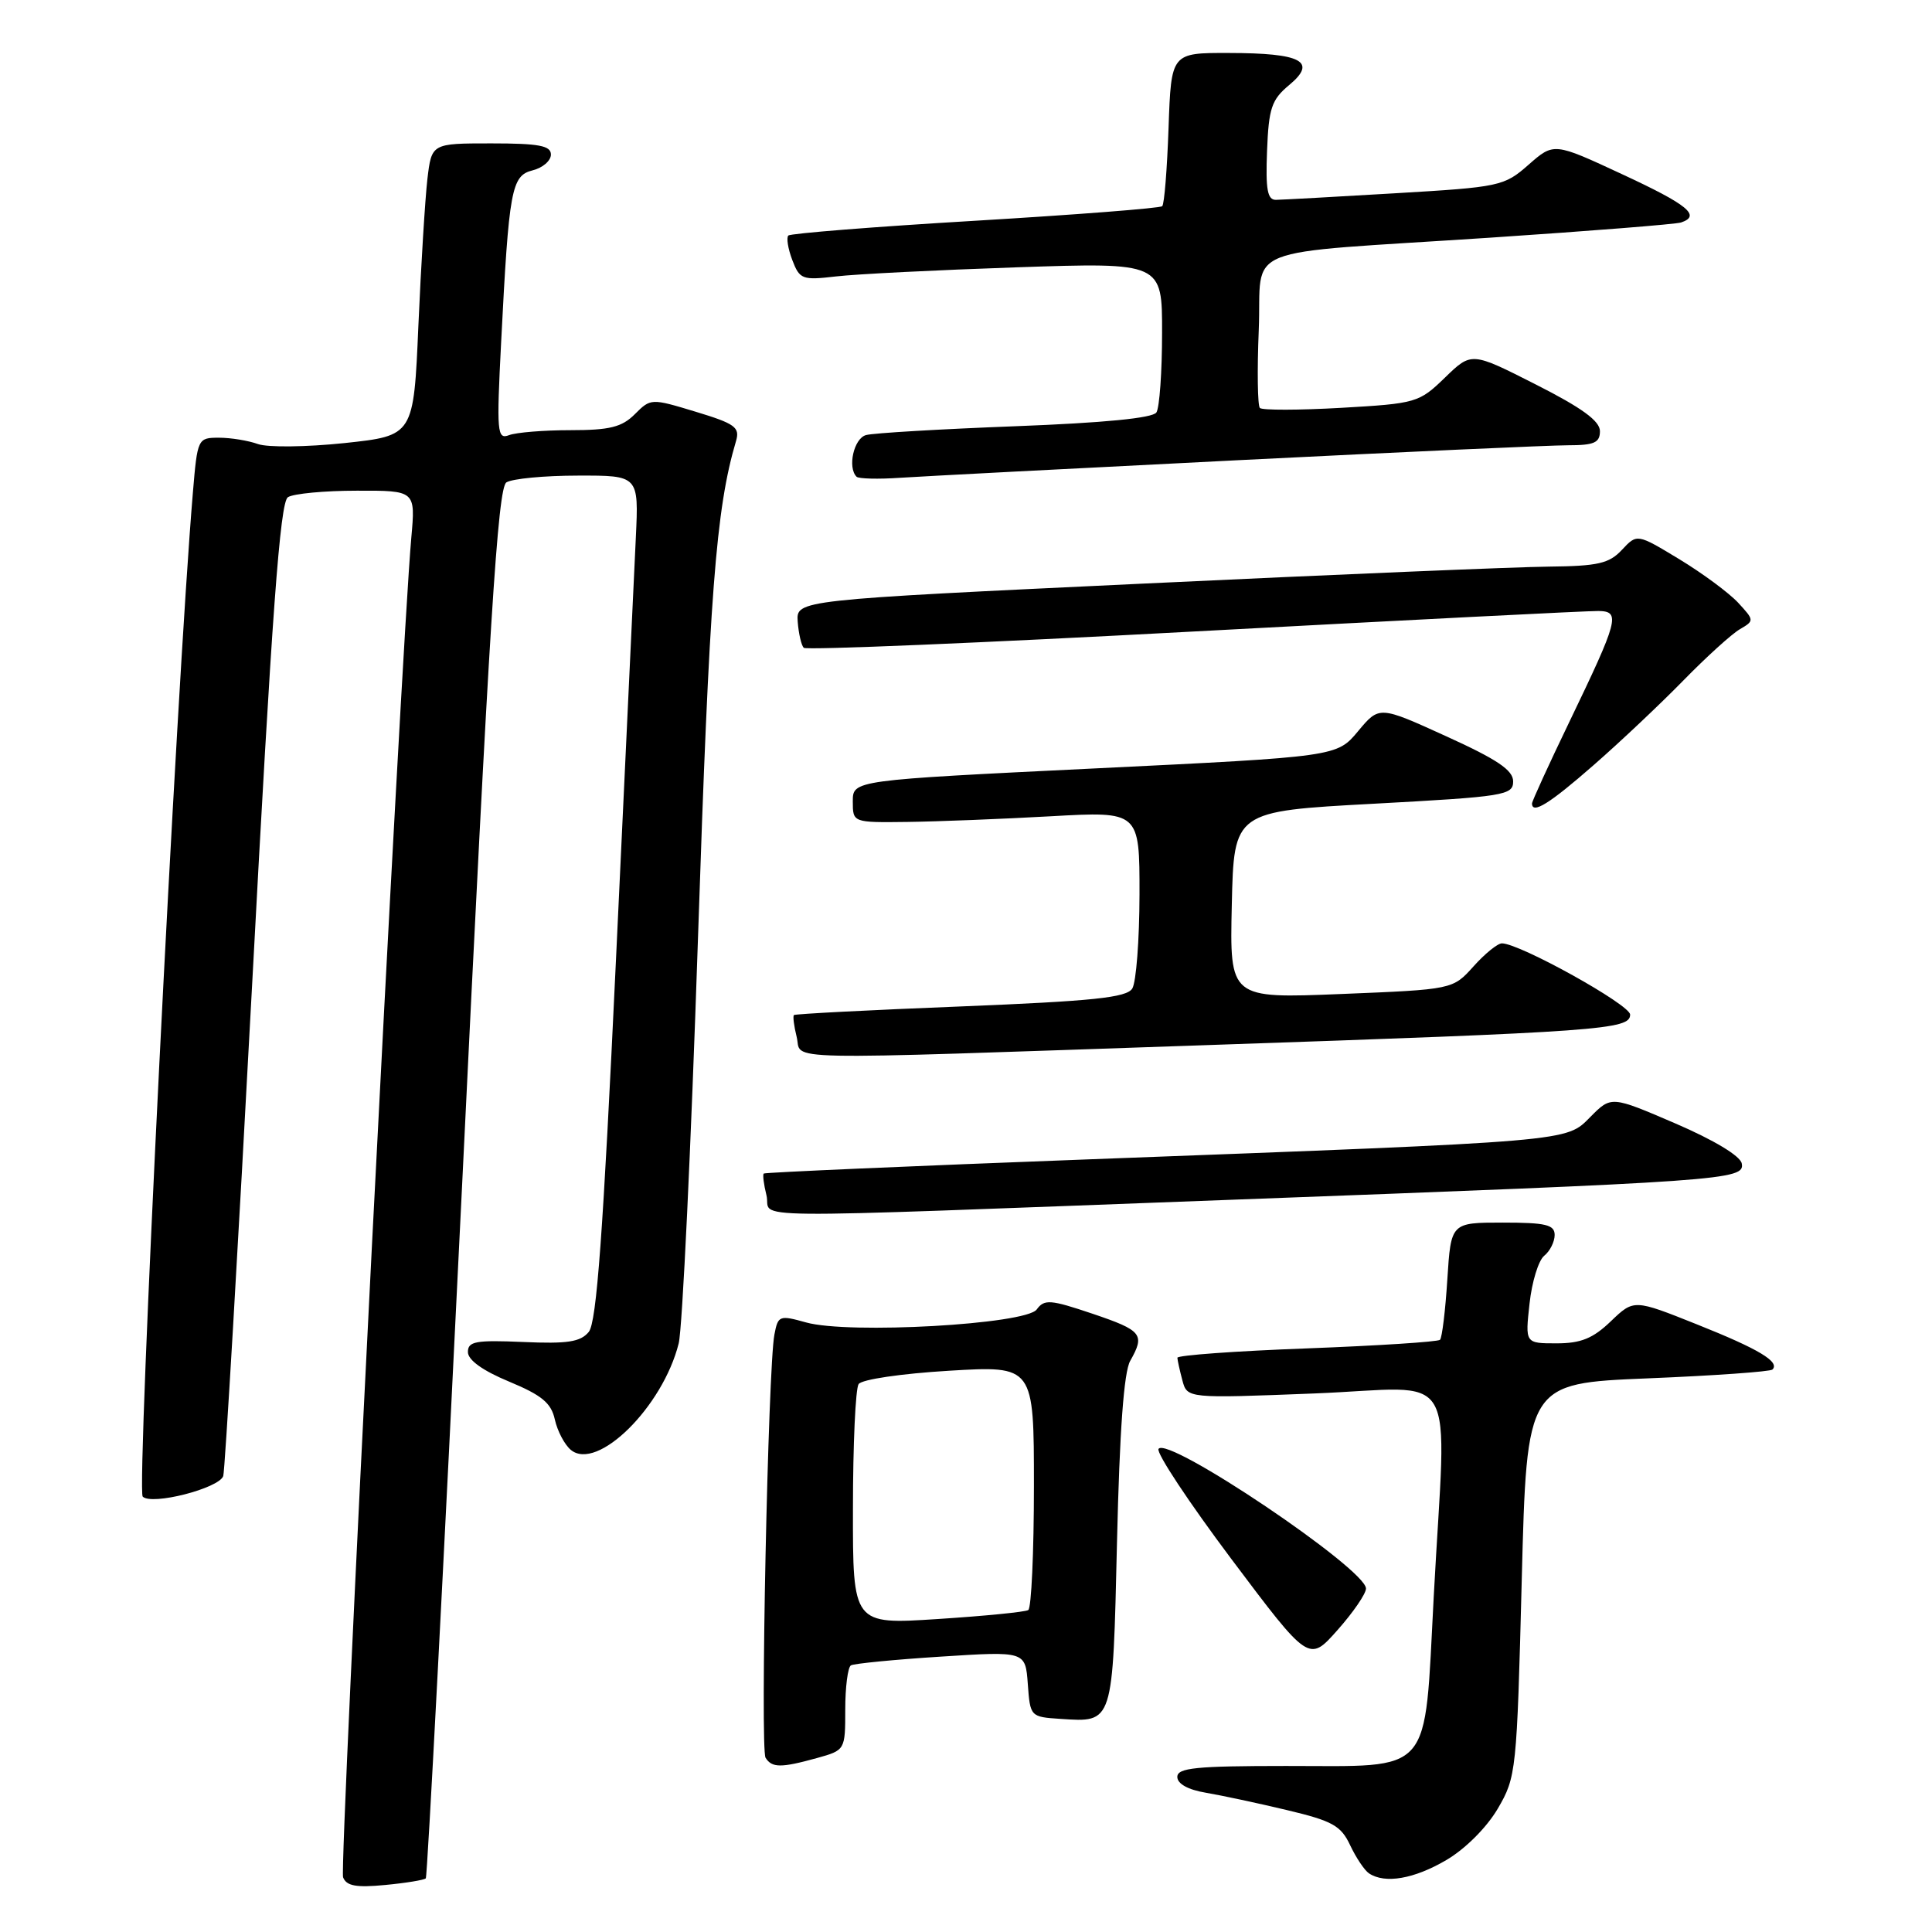 <?xml version="1.0" encoding="UTF-8" standalone="no"?>
<!DOCTYPE svg PUBLIC "-//W3C//DTD SVG 1.1//EN" "http://www.w3.org/Graphics/SVG/1.1/DTD/svg11.dtd" >
<svg xmlns="http://www.w3.org/2000/svg" xmlns:xlink="http://www.w3.org/1999/xlink" version="1.1" viewBox="0 0 256 256">
 <g >
 <path fill="currentColor"
d=" M 56.42 248.89 C 56.63 248.68 58.80 207.17 61.25 156.65 C 64.84 82.51 65.96 64.64 67.10 63.92 C 67.87 63.43 72.13 63.02 76.57 63.02 C 84.64 63.00 84.64 63.00 84.25 71.25 C 84.03 75.79 82.85 100.95 81.62 127.17 C 79.91 163.51 79.06 175.23 78.01 176.49 C 76.91 177.82 75.18 178.08 69.31 177.82 C 63.04 177.55 62.00 177.74 62.00 179.15 C 62.00 180.21 63.96 181.62 67.46 183.07 C 71.79 184.87 73.04 185.90 73.52 188.10 C 73.86 189.62 74.81 191.43 75.64 192.12 C 79.13 195.01 87.82 186.43 89.93 178.01 C 90.42 176.08 91.56 152.00 92.48 124.50 C 94.00 78.66 94.86 67.42 97.53 58.43 C 98.06 56.62 97.40 56.14 92.19 54.56 C 86.28 52.77 86.23 52.77 84.12 54.88 C 82.40 56.60 80.79 57.00 75.58 57.00 C 72.05 57.00 68.39 57.30 67.45 57.66 C 65.87 58.26 65.79 57.33 66.40 45.41 C 67.44 25.02 67.76 23.28 70.58 22.57 C 71.91 22.24 73.00 21.30 73.00 20.48 C 73.00 19.30 71.41 19.00 65.09 19.00 C 57.19 19.00 57.19 19.00 56.63 23.75 C 56.33 26.36 55.79 35.08 55.44 43.12 C 54.81 57.73 54.81 57.73 45.65 58.71 C 40.59 59.24 35.47 59.30 34.18 58.84 C 32.91 58.38 30.59 58.00 29.02 58.00 C 26.21 58.00 26.16 58.09 25.56 65.25 C 23.38 91.15 18.07 197.47 18.91 198.31 C 20.10 199.50 28.98 197.23 29.58 195.59 C 29.80 194.99 31.52 165.75 33.40 130.62 C 36.04 81.07 37.11 66.55 38.15 65.88 C 38.89 65.41 43.00 65.02 47.28 65.02 C 55.06 65.00 55.06 65.00 54.50 71.25 C 53.14 86.50 44.94 247.40 45.46 248.75 C 45.90 249.90 47.19 250.14 51.04 249.77 C 53.79 249.51 56.21 249.11 56.42 248.89 Z  M 191.64 246.47 C 194.15 245.00 196.99 242.16 198.46 239.66 C 200.91 235.47 200.99 234.75 201.64 209.33 C 202.31 183.30 202.31 183.30 218.33 182.64 C 227.14 182.28 234.58 181.75 234.86 181.47 C 235.88 180.45 233.04 178.75 224.86 175.49 C 216.50 172.15 216.50 172.15 213.45 175.07 C 211.08 177.35 209.48 178.00 206.25 178.00 C 202.09 178.00 202.09 178.00 202.67 172.75 C 202.98 169.86 203.86 167.00 204.62 166.39 C 205.38 165.78 206.00 164.54 206.00 163.64 C 206.00 162.28 204.83 162.00 199.13 162.00 C 192.26 162.00 192.26 162.00 191.78 169.52 C 191.52 173.65 191.08 177.26 190.81 177.53 C 190.54 177.80 182.59 178.31 173.16 178.67 C 163.72 179.02 156.01 179.58 156.01 179.91 C 156.02 180.23 156.32 181.58 156.67 182.90 C 157.31 185.30 157.31 185.30 174.16 184.64 C 193.70 183.87 191.64 180.37 189.98 211.50 C 188.70 235.56 190.06 234.00 170.39 234.00 C 158.46 234.00 156.00 234.25 156.00 235.45 C 156.00 236.36 157.42 237.15 159.75 237.54 C 161.81 237.89 166.65 238.92 170.50 239.84 C 176.56 241.28 177.68 241.90 178.90 244.50 C 179.68 246.15 180.80 247.83 181.40 248.23 C 183.51 249.64 187.36 248.98 191.64 246.47 Z  M 108.25 232.95 C 111.99 231.91 112.00 231.89 112.00 226.51 C 112.00 223.55 112.34 220.92 112.75 220.67 C 113.16 220.43 118.53 219.90 124.69 219.51 C 135.87 218.79 135.87 218.79 136.19 223.14 C 136.50 227.46 136.54 227.50 140.50 227.76 C 147.56 228.22 147.44 228.57 148.01 204.29 C 148.35 189.61 148.92 181.79 149.76 180.32 C 151.75 176.81 151.34 176.30 144.75 174.07 C 139.17 172.19 138.38 172.13 137.37 173.51 C 135.92 175.49 112.45 176.81 106.81 175.23 C 103.27 174.24 103.09 174.31 102.61 176.85 C 101.77 181.26 100.72 231.74 101.44 232.91 C 102.28 234.26 103.49 234.27 108.25 232.95 Z  M 181.00 210.49 C 181.00 207.90 154.64 190.16 153.51 191.99 C 153.19 192.51 157.54 199.08 163.18 206.60 C 173.44 220.26 173.44 220.26 177.22 216.00 C 179.30 213.66 181.00 211.18 181.00 210.49 Z  M 162.50 159.00 C 228.91 156.52 231.22 156.36 230.79 154.16 C 230.60 153.17 227.10 151.06 221.99 148.86 C 213.50 145.21 213.50 145.21 210.75 147.98 C 207.46 151.30 208.85 151.19 144.50 153.61 C 120.85 154.50 101.37 155.35 101.20 155.50 C 101.04 155.64 101.20 156.94 101.56 158.38 C 102.36 161.57 95.47 161.50 162.50 159.00 Z  M 160.00 138.48 C 212.27 136.70 216.00 136.43 216.00 134.44 C 216.00 133.13 201.36 125.00 199.01 125.00 C 198.44 125.00 196.74 126.38 195.24 128.06 C 192.50 131.11 192.50 131.11 177.72 131.71 C 162.94 132.31 162.94 132.31 163.22 119.90 C 163.50 107.50 163.50 107.50 182.00 106.50 C 199.35 105.56 200.50 105.38 200.50 103.54 C 200.50 102.05 198.39 100.63 191.63 97.56 C 182.76 93.52 182.76 93.52 179.95 96.89 C 177.14 100.26 177.14 100.26 145.07 101.82 C 113.00 103.38 113.00 103.38 113.00 106.19 C 113.00 109.00 113.00 109.00 120.25 108.91 C 124.24 108.86 132.79 108.52 139.25 108.16 C 151.00 107.50 151.00 107.50 150.99 118.50 C 150.98 124.55 150.55 130.17 150.03 130.99 C 149.27 132.19 144.84 132.65 127.29 133.36 C 115.31 133.83 105.37 134.35 105.20 134.50 C 105.04 134.64 105.20 135.94 105.56 137.38 C 106.36 140.58 101.40 140.48 160.00 138.48 Z  M 211.12 101.42 C 214.63 98.36 220.00 93.29 223.05 90.17 C 226.10 87.05 229.47 83.99 230.55 83.37 C 232.47 82.25 232.46 82.19 230.31 79.86 C 229.10 78.56 225.59 75.96 222.52 74.10 C 216.92 70.71 216.92 70.71 214.92 72.85 C 213.23 74.67 211.75 75.01 205.21 75.08 C 200.97 75.12 176.80 76.13 151.50 77.33 C 105.50 79.50 105.50 79.50 105.70 82.37 C 105.82 83.95 106.18 85.51 106.50 85.84 C 106.83 86.16 130.14 85.19 158.30 83.67 C 186.46 82.16 210.54 80.93 211.82 80.96 C 214.76 81.01 214.47 82.11 207.92 95.71 C 205.21 101.33 203.00 106.17 203.00 106.46 C 203.00 107.94 205.33 106.49 211.12 101.42 Z  M 164.03 60.98 C 185.77 59.89 205.46 59.00 207.78 59.00 C 211.24 59.00 212.00 58.66 212.00 57.13 C 212.00 55.78 209.61 54.04 203.49 50.94 C 194.98 46.62 194.98 46.62 191.46 50.04 C 188.03 53.36 187.66 53.47 177.72 54.04 C 172.10 54.36 167.25 54.37 166.94 54.06 C 166.64 53.75 166.57 49.12 166.79 43.78 C 167.27 32.22 163.48 33.74 197.50 31.49 C 210.70 30.61 222.06 29.71 222.75 29.48 C 225.43 28.58 223.66 27.13 214.95 23.09 C 205.90 18.88 205.90 18.88 202.55 21.82 C 199.30 24.68 198.76 24.79 184.85 25.61 C 176.96 26.08 169.85 26.47 169.07 26.48 C 167.94 26.50 167.69 25.11 167.89 20.00 C 168.11 14.33 168.49 13.21 170.82 11.27 C 174.58 8.15 172.49 7.03 162.84 7.02 C 155.19 7.00 155.19 7.00 154.84 16.92 C 154.65 22.37 154.28 27.05 154.00 27.32 C 153.72 27.59 142.58 28.45 129.24 29.25 C 115.89 30.04 104.74 30.93 104.46 31.21 C 104.18 31.49 104.41 32.95 104.98 34.45 C 105.96 37.02 106.30 37.15 110.76 36.63 C 113.37 36.32 124.16 35.78 134.75 35.42 C 154.00 34.77 154.00 34.77 153.98 44.13 C 153.98 49.29 153.64 54.02 153.23 54.65 C 152.75 55.40 146.28 56.03 134.50 56.48 C 124.60 56.86 115.71 57.38 114.75 57.65 C 113.14 58.09 112.27 61.94 113.50 63.17 C 113.77 63.44 116.36 63.51 119.25 63.31 C 122.14 63.12 142.29 62.07 164.03 60.98 Z  M 113.02 199.88 C 113.02 191.42 113.36 184.01 113.77 183.40 C 114.18 182.78 119.43 182.01 125.75 181.63 C 137.00 180.96 137.00 180.96 137.00 196.92 C 137.00 205.70 136.66 213.09 136.25 213.34 C 135.84 213.60 130.44 214.13 124.25 214.53 C 113.00 215.26 113.00 215.26 113.02 199.88 Z "/>
</g>
</svg>